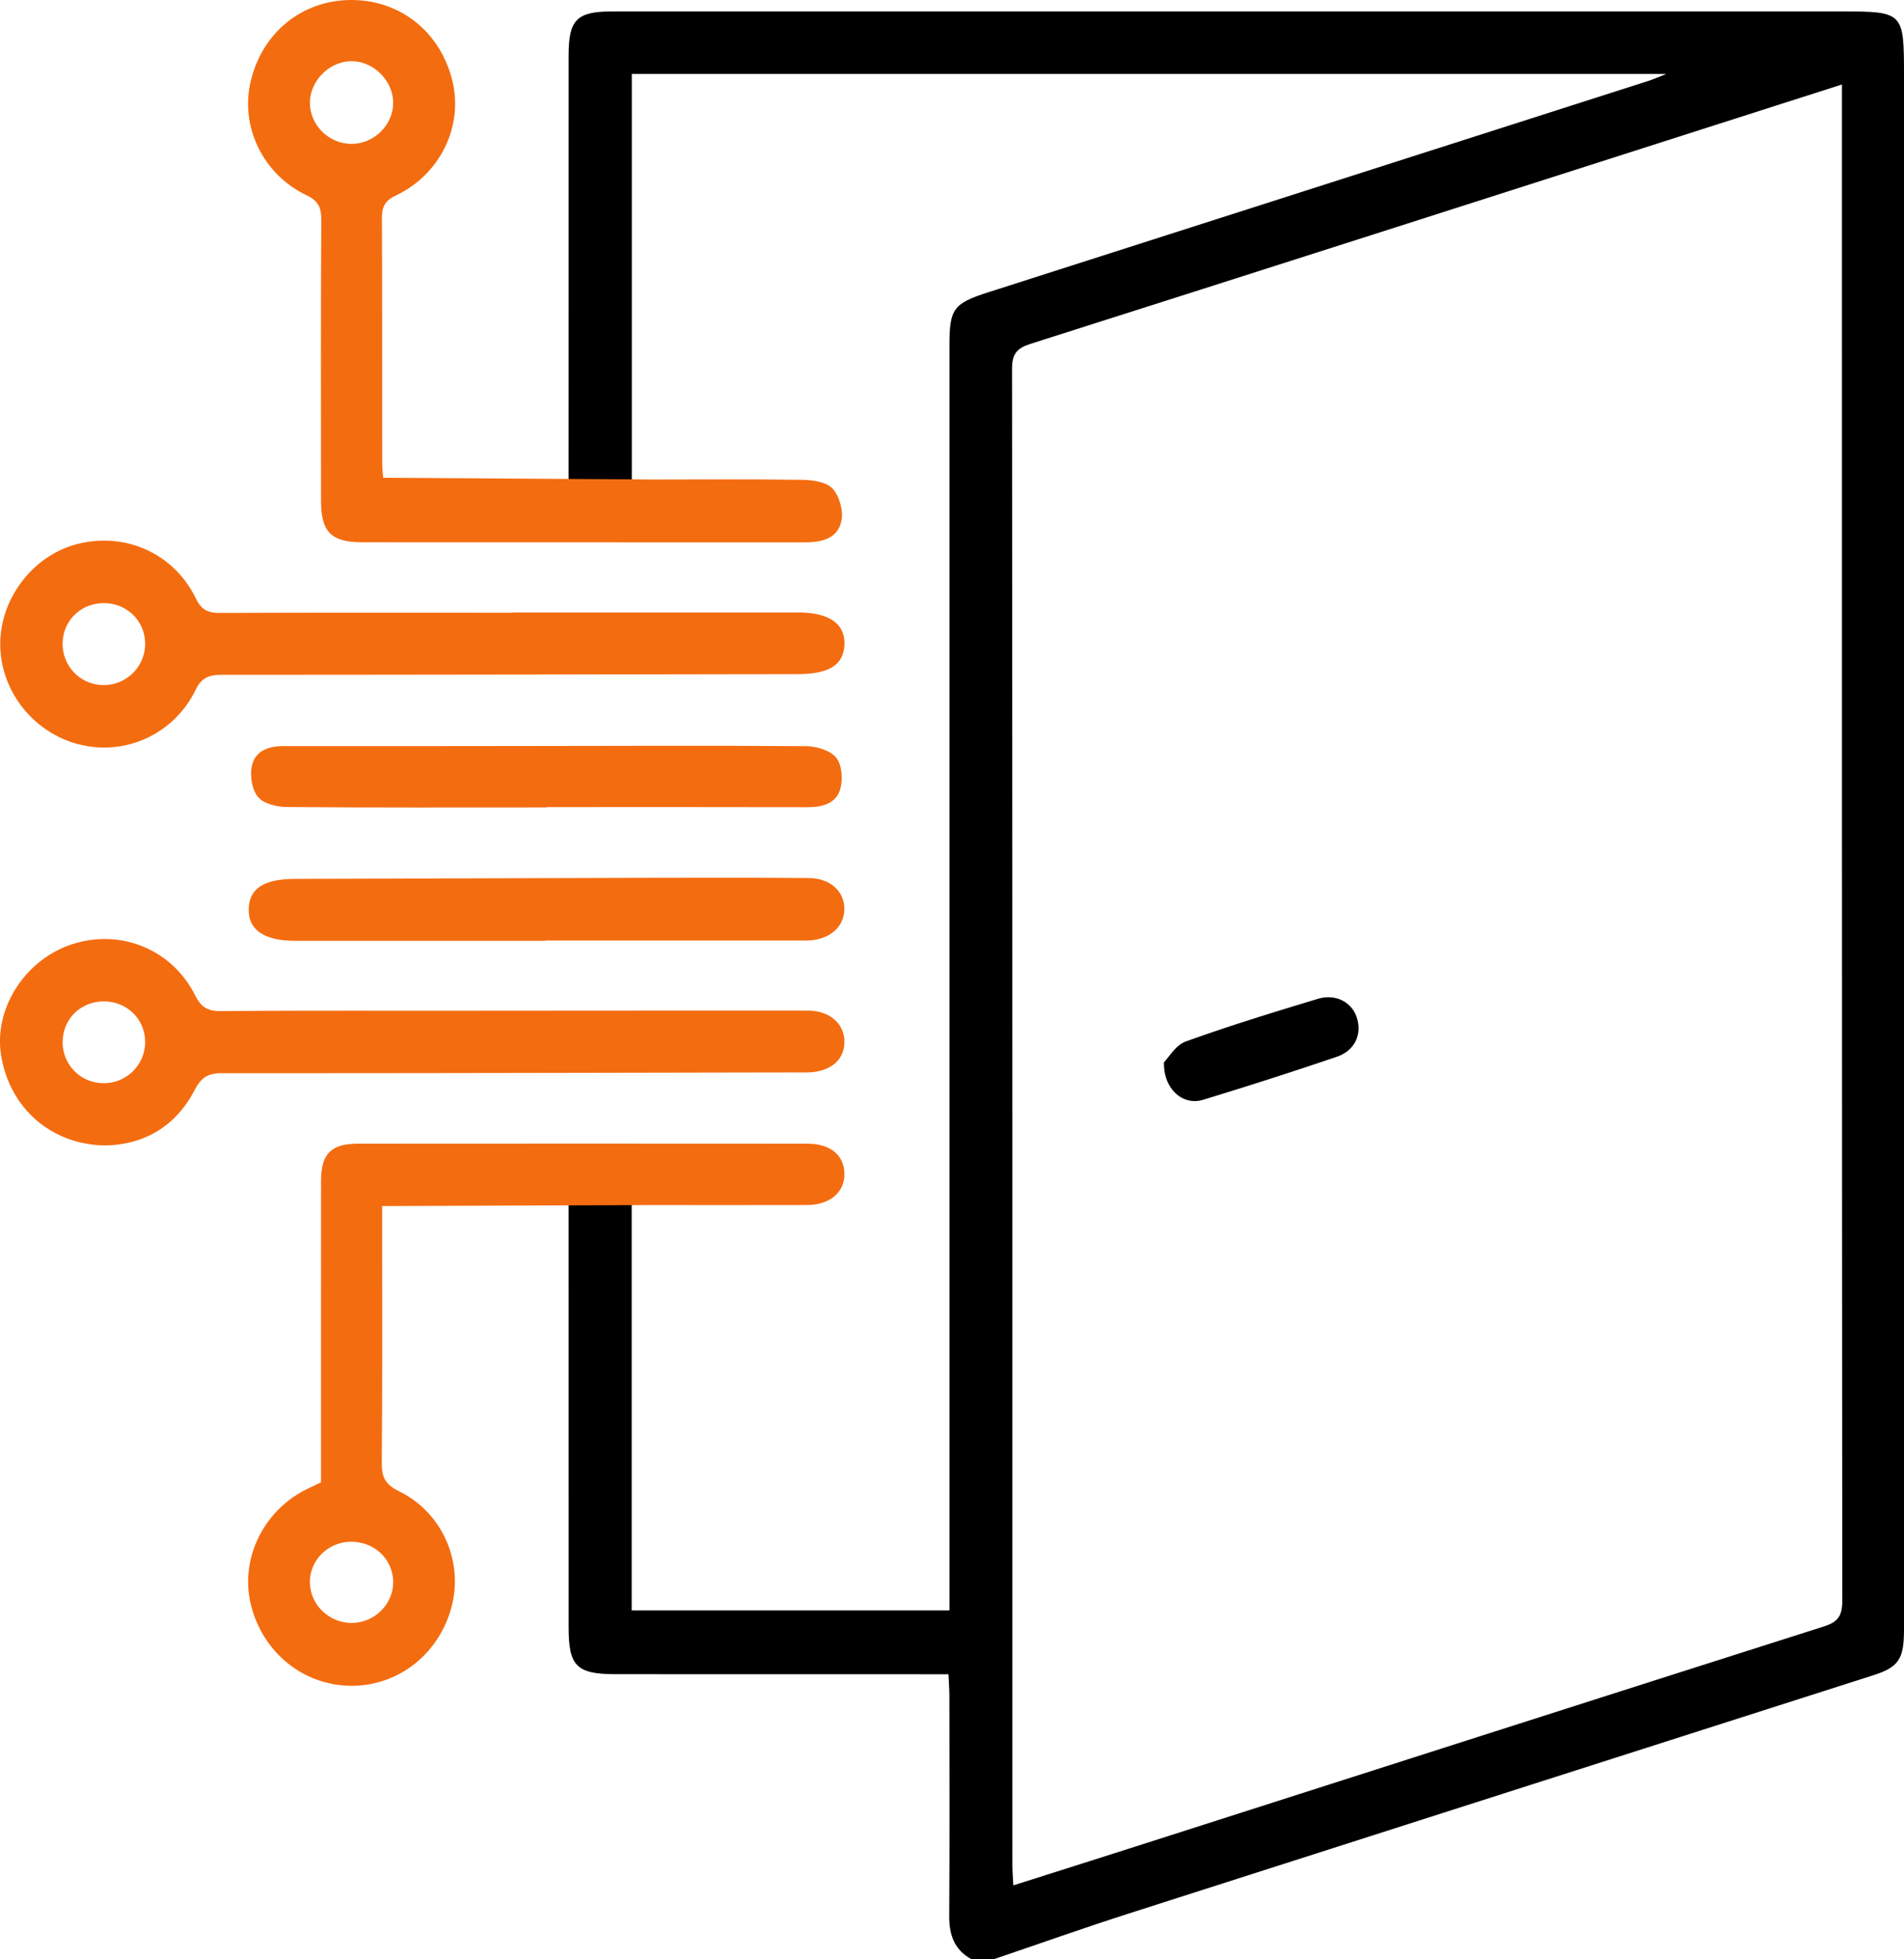 <svg xmlns="http://www.w3.org/2000/svg" width="97.234" height="100" viewBox="1427.766 6358 97.234 100"><g data-name="Group 104"><path d="M1460.025 6440.204h16.228v-64.575c0-1.86.195-2.137 1.98-2.709 11.244-3.6 22.49-7.199 33.734-10.797.258-.084.503-.196.89-.347h-52.826v20.78h-3.228v-.11c0-5.946 0-15.715.002-21.612 0-1.837.413-2.25 2.226-2.25h62.789c3.141 0 3.18.04 3.18 3.218v79.391c0 1.49-.276 1.908-1.563 2.317-12.673 4.055-25.35 8.1-38.02 12.162-2.307.739-4.587 1.55-6.881 2.328h-1.172c-.871-.483-1.127-1.245-1.122-2.202.024-3.745.01-7.486.008-11.23 0-.345-.029-.69-.047-1.107h-1.26c-5.242 0-10.482 0-15.724-.003-2.007 0-2.414-.404-2.414-2.387-.002-6.607-.002-15.823-.002-22.43h3.222v21.563Zm19.442 13.057c0 .287.03.572.047.976 2.145-.68 4.21-1.333 6.273-1.993 11.708-3.745 23.414-7.5 35.13-11.226.699-.221.931-.537.931-1.286-.02-25.451-.018-50.903-.018-76.352v-1.067l-6.372 2.038c-11.682 3.737-23.364 7.481-35.054 11.197-.7.222-.955.506-.955 1.265.021 25.483.018 50.966.018 76.448Z" fill-rule="evenodd" data-name="Path 78"/><path d="M1433.186 6416.467c1.957-.05 3.559-.975 4.522-2.83.337-.65.69-.859 1.404-.858 9.692.006 19.384-.02 29.075-.037.293 0 .586.007.879-.003 1.135-.04 1.842-.66 1.822-1.593-.02-.913-.767-1.56-1.876-1.561-6.146-.005-12.293.003-18.44.006-3.838.002-7.676-.011-11.514.02-.665.005-1.013-.175-1.328-.805-1.189-2.38-3.873-3.433-6.354-2.583-2.37.812-3.93 3.283-3.555 5.635.433 2.707 2.573 4.595 5.365 4.61Zm-.111-7.351c1.183.002 2.106.917 2.103 2.084a2.103 2.103 0 0 1-2.112 2.088 2.076 2.076 0 0 1-2.1-2.095c.002-1.175.92-2.08 2.109-2.077Z" fill="#f46c10" fill-rule="evenodd" data-name="Path 79"/><path d="M1453.962 6389.275c-4.977 0-9.954-.01-14.93.012-.617.003-.965-.125-1.264-.74-1.117-2.298-3.591-3.398-6.04-2.78-2.25.566-3.946 2.756-3.95 5.098-.003 2.39 1.68 4.536 4.027 5.132 2.367.6 4.848-.518 5.954-2.79.324-.667.74-.762 1.372-.762 9.79-.002 19.58-.02 29.371-.036 1.611-.002 2.35-.47 2.387-1.513.038-1.066-.792-1.634-2.388-1.634h-14.54v.013Zm-20.887 3.695a2.092 2.092 0 0 1-2.11-2.093c-.004-1.176.912-2.088 2.1-2.09 1.185-.003 2.112.91 2.113 2.079a2.114 2.114 0 0 1-2.103 2.104Z" fill="#f46c10" fill-rule="evenodd" data-name="Path 80"/><path d="M1455.634 6406.008h12.877c.195 0 .39.007.585-.004 1.047-.06 1.762-.686 1.79-1.564.03-.914-.7-1.612-1.809-1.62-2.926-.025-5.853-.016-8.78-.01-5.82.014-11.64.035-17.46.052-1.595.005-2.342.486-2.37 1.531-.029 1.075.785 1.63 2.389 1.631h12.778v-.016Z" fill="#f46c10" fill-rule="evenodd" data-name="Path 81"/><path d="M1455.676 6399.198c4.455 0 8.91-.006 13.364.005.752.002 1.44-.21 1.641-.94.136-.49.082-1.23-.213-1.59-.305-.372-1.003-.581-1.532-.585-4.812-.037-9.624-.014-14.437-.009-4.097.004-8.194.012-12.291.006-.766-.001-1.425.27-1.58 1.013-.104.5.003 1.21.311 1.58.288.347.964.511 1.47.516 4.423.037 8.845.021 13.267.021v-.017Z" fill="#f46c10" fill-rule="evenodd" data-name="Path 82"/><path d="M1487.209 6412.22c-.036 1.384.978 2.226 1.982 1.922a223.697 223.697 0 0 0 6.843-2.2c.93-.315 1.304-1.16 1.014-2.023-.26-.77-1.078-1.207-1.983-.933-2.261.684-4.523 1.376-6.744 2.177-.517.186-.872.819-1.112 1.057Z" fill-rule="evenodd" data-name="Path 83"/><path d="M1440.575 6362.125c.6-2.484 2.633-4.12 5.123-4.125 2.53-.005 4.592 1.657 5.182 4.178.537 2.3-.645 4.74-2.907 5.805-.587.28-.707.608-.702 1.19.02 4.133.008 8.267.013 12.402 0 .282.031.564.047.812l9.472.06 3.228.02 1.127.009c2.539 0 5.077-.024 7.616.018.522.01 1.214.112 1.516.451.347.384.55 1.122.447 1.631-.19.947-1.044 1.112-1.92 1.109-7.521-.005-15.038 0-22.559-.005-1.578 0-2.097-.53-2.097-2.109-.003-4.785-.014-9.57.013-14.353.002-.632-.154-.966-.757-1.253-2.244-1.075-3.403-3.53-2.842-5.84Zm5.146 3.22c1.15-.002 2.13-.973 2.124-2.105-.005-1.125-1.007-2.12-2.13-2.117-1.126.003-2.123 1-2.123 2.124.002 1.146.97 2.098 2.129 2.098Z" fill="#f46c10" fill-rule="evenodd" data-name="Path 84"/><path d="M1443.32 6434.07c.277-.144.564-.272.84-.402 0-5.185-.002-10.294.003-15.405 0-1.365.511-1.884 1.887-1.884 7.65-.006 15.298-.006 22.949 0 1.169 0 1.863.574 1.889 1.513.029.955-.73 1.613-1.908 1.618-2.635.008-5.273.002-7.908.002l-13.79.05v1.096c0 4.003.017 8.008-.019 12.01-.005.736.18 1.11.885 1.454 2.184 1.072 3.264 3.525 2.7 5.814-.605 2.447-2.719 4.133-5.153 4.115-2.453-.021-4.527-1.71-5.122-4.162-.548-2.27.597-4.7 2.747-5.82Zm2.45 6.771c1.156-.02 2.109-1 2.075-2.134-.037-1.151-.984-2.028-2.179-2.01-1.169.016-2.11.974-2.074 2.114.036 1.143 1.01 2.05 2.179 2.03Z" fill="#f46c10" fill-rule="evenodd" data-name="Path 85"/></g></svg>